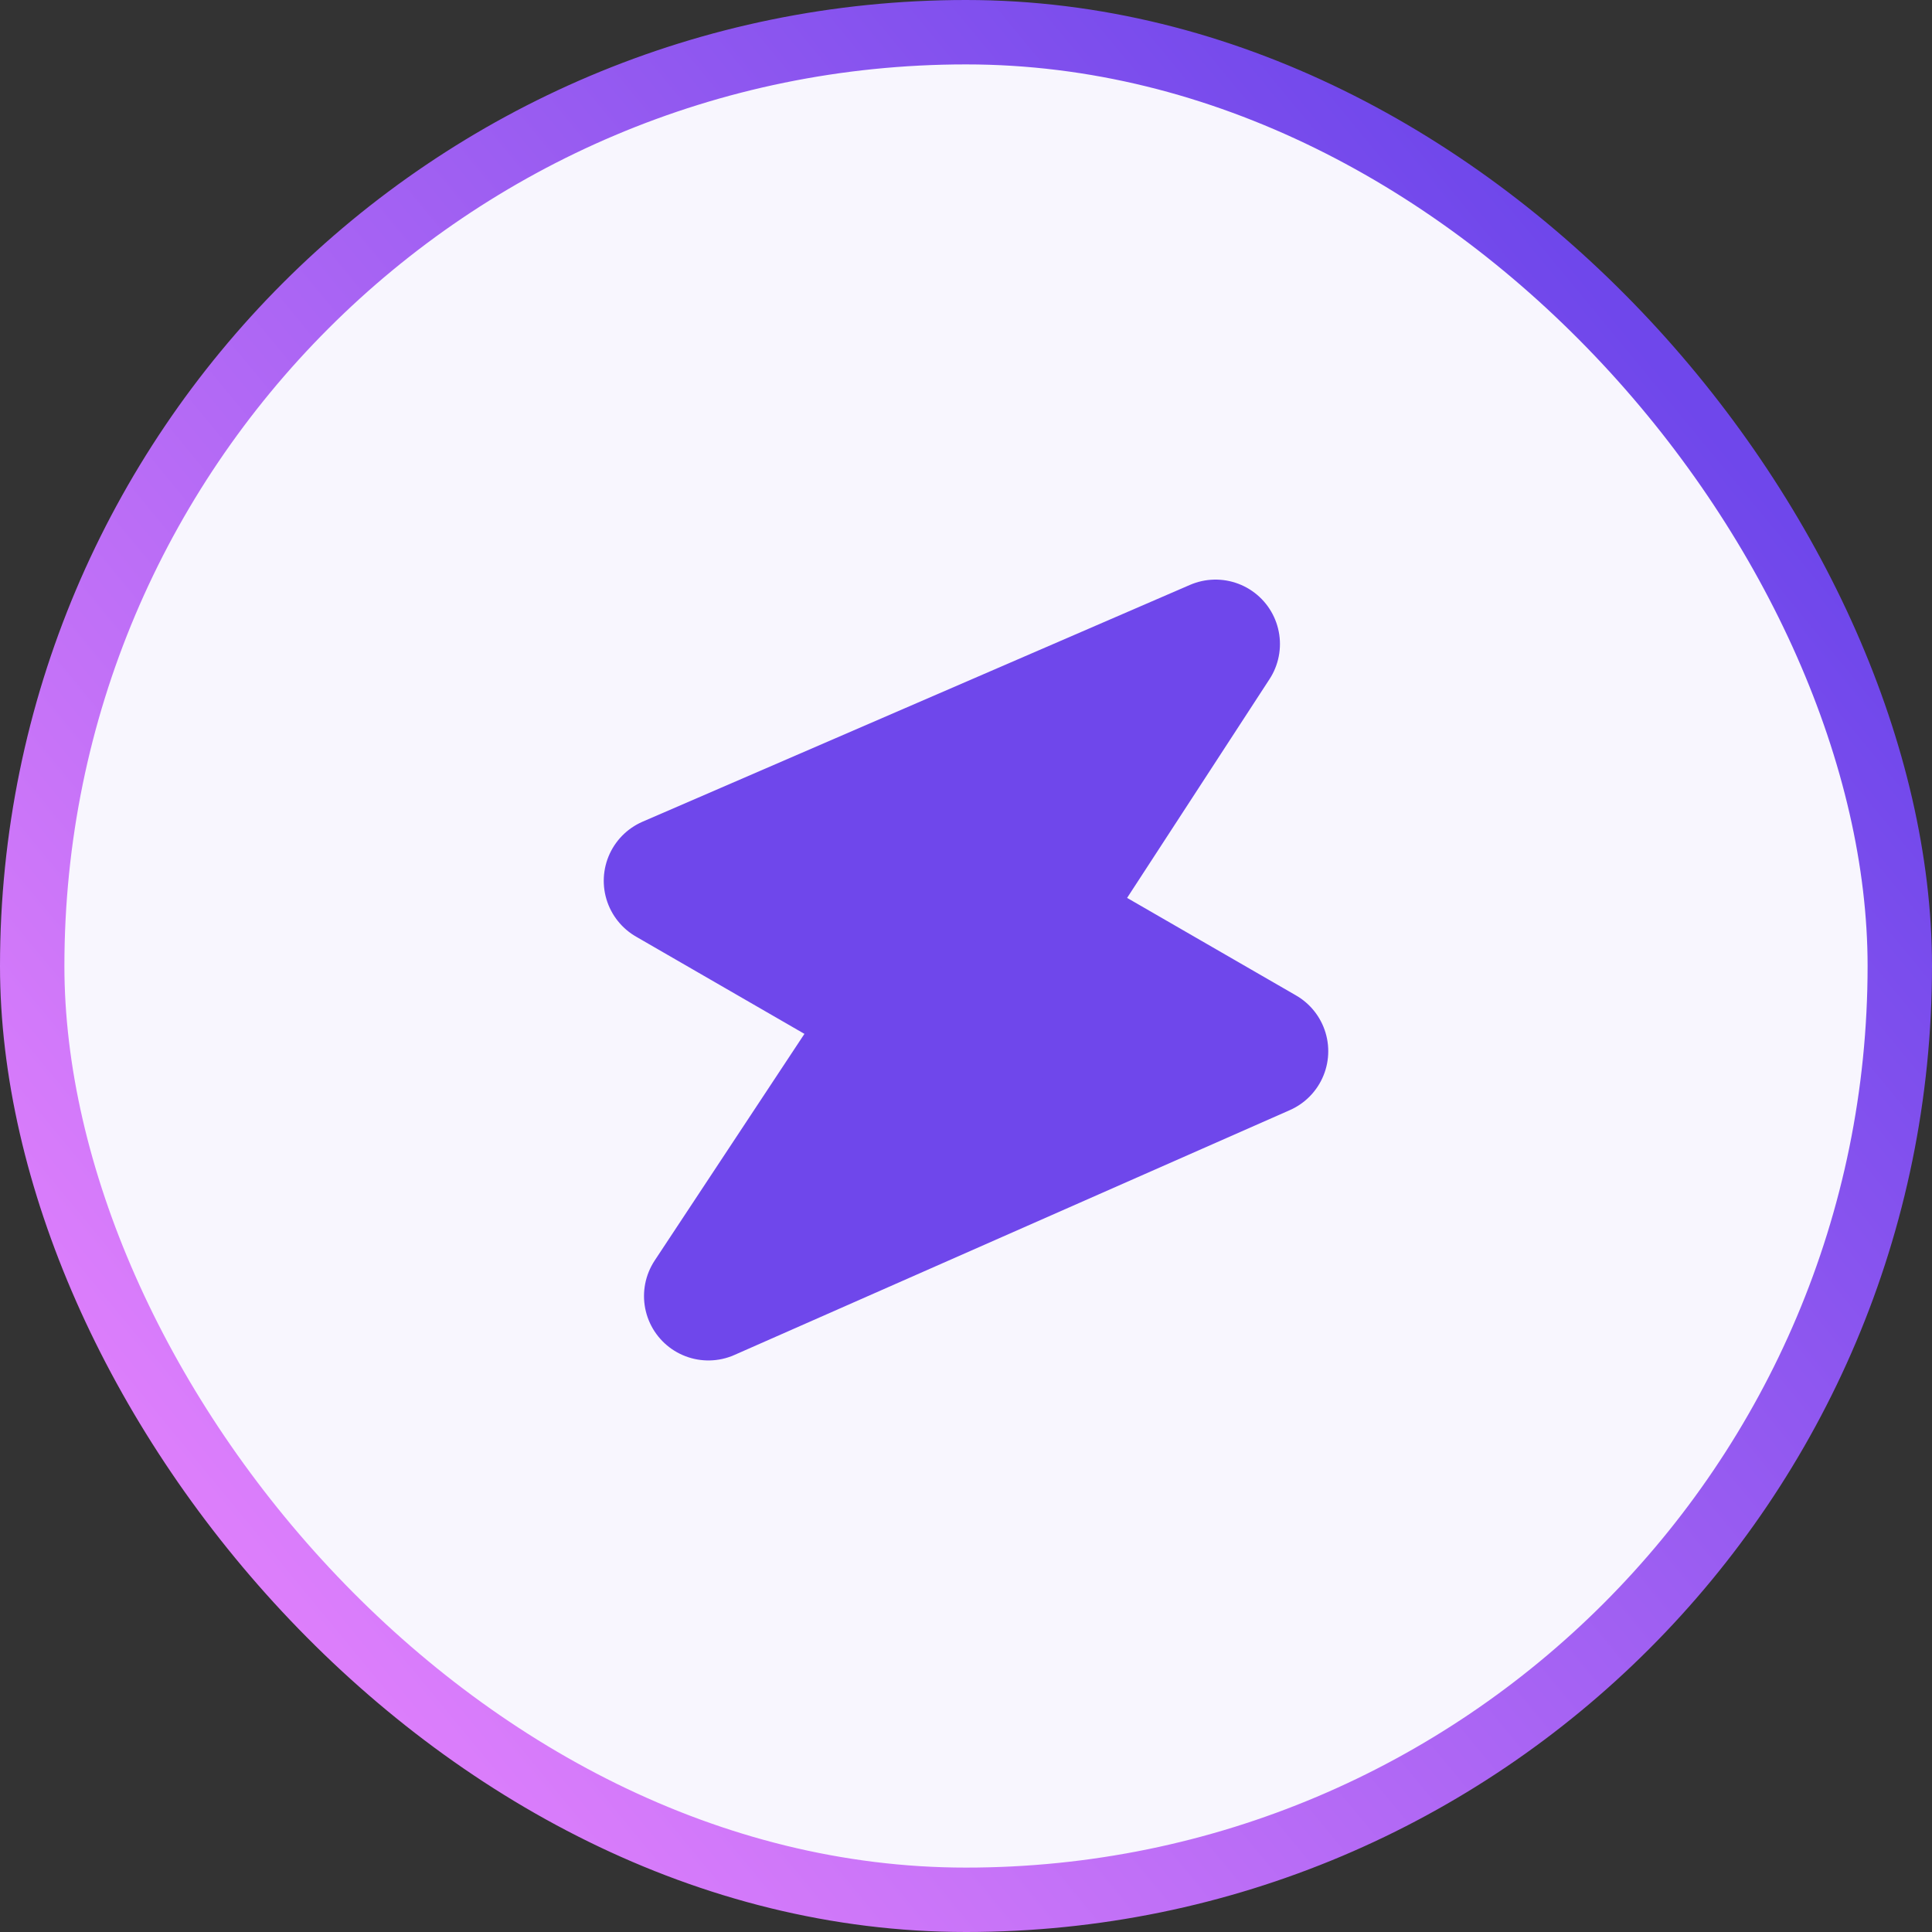 <svg width="30" height="30" viewBox="0 0 30 30" fill="none" xmlns="http://www.w3.org/2000/svg">
<rect x="0" y="0" width="30" height="30" fill="#333333" stroke="none"/>
<rect x="0.5" y="0.5" width="29" height="29" rx="14.5" fill="#F8F6FE" stroke="url(#paint0_linear_140_218)"/>
<path d="M16.088 14.281L18.875 10L10.375 13.677L13.911 15.719L11 20.125L19.625 16.323L16.088 14.281Z" fill="#6F47EB" stroke="#6F47EB" stroke-width="2" stroke-linecap="round" stroke-linejoin="round"/>
<defs>
<linearGradient id="paint0_linear_140_218" x1="9.16421e-08" y1="30" x2="27.278" y2="7.488" gradientUnits="userSpaceOnUse">
<stop stop-color="#F68BFF"/>
<stop offset="1" stop-color="#6F47EB"/>
</linearGradient>
</defs>
</svg>
